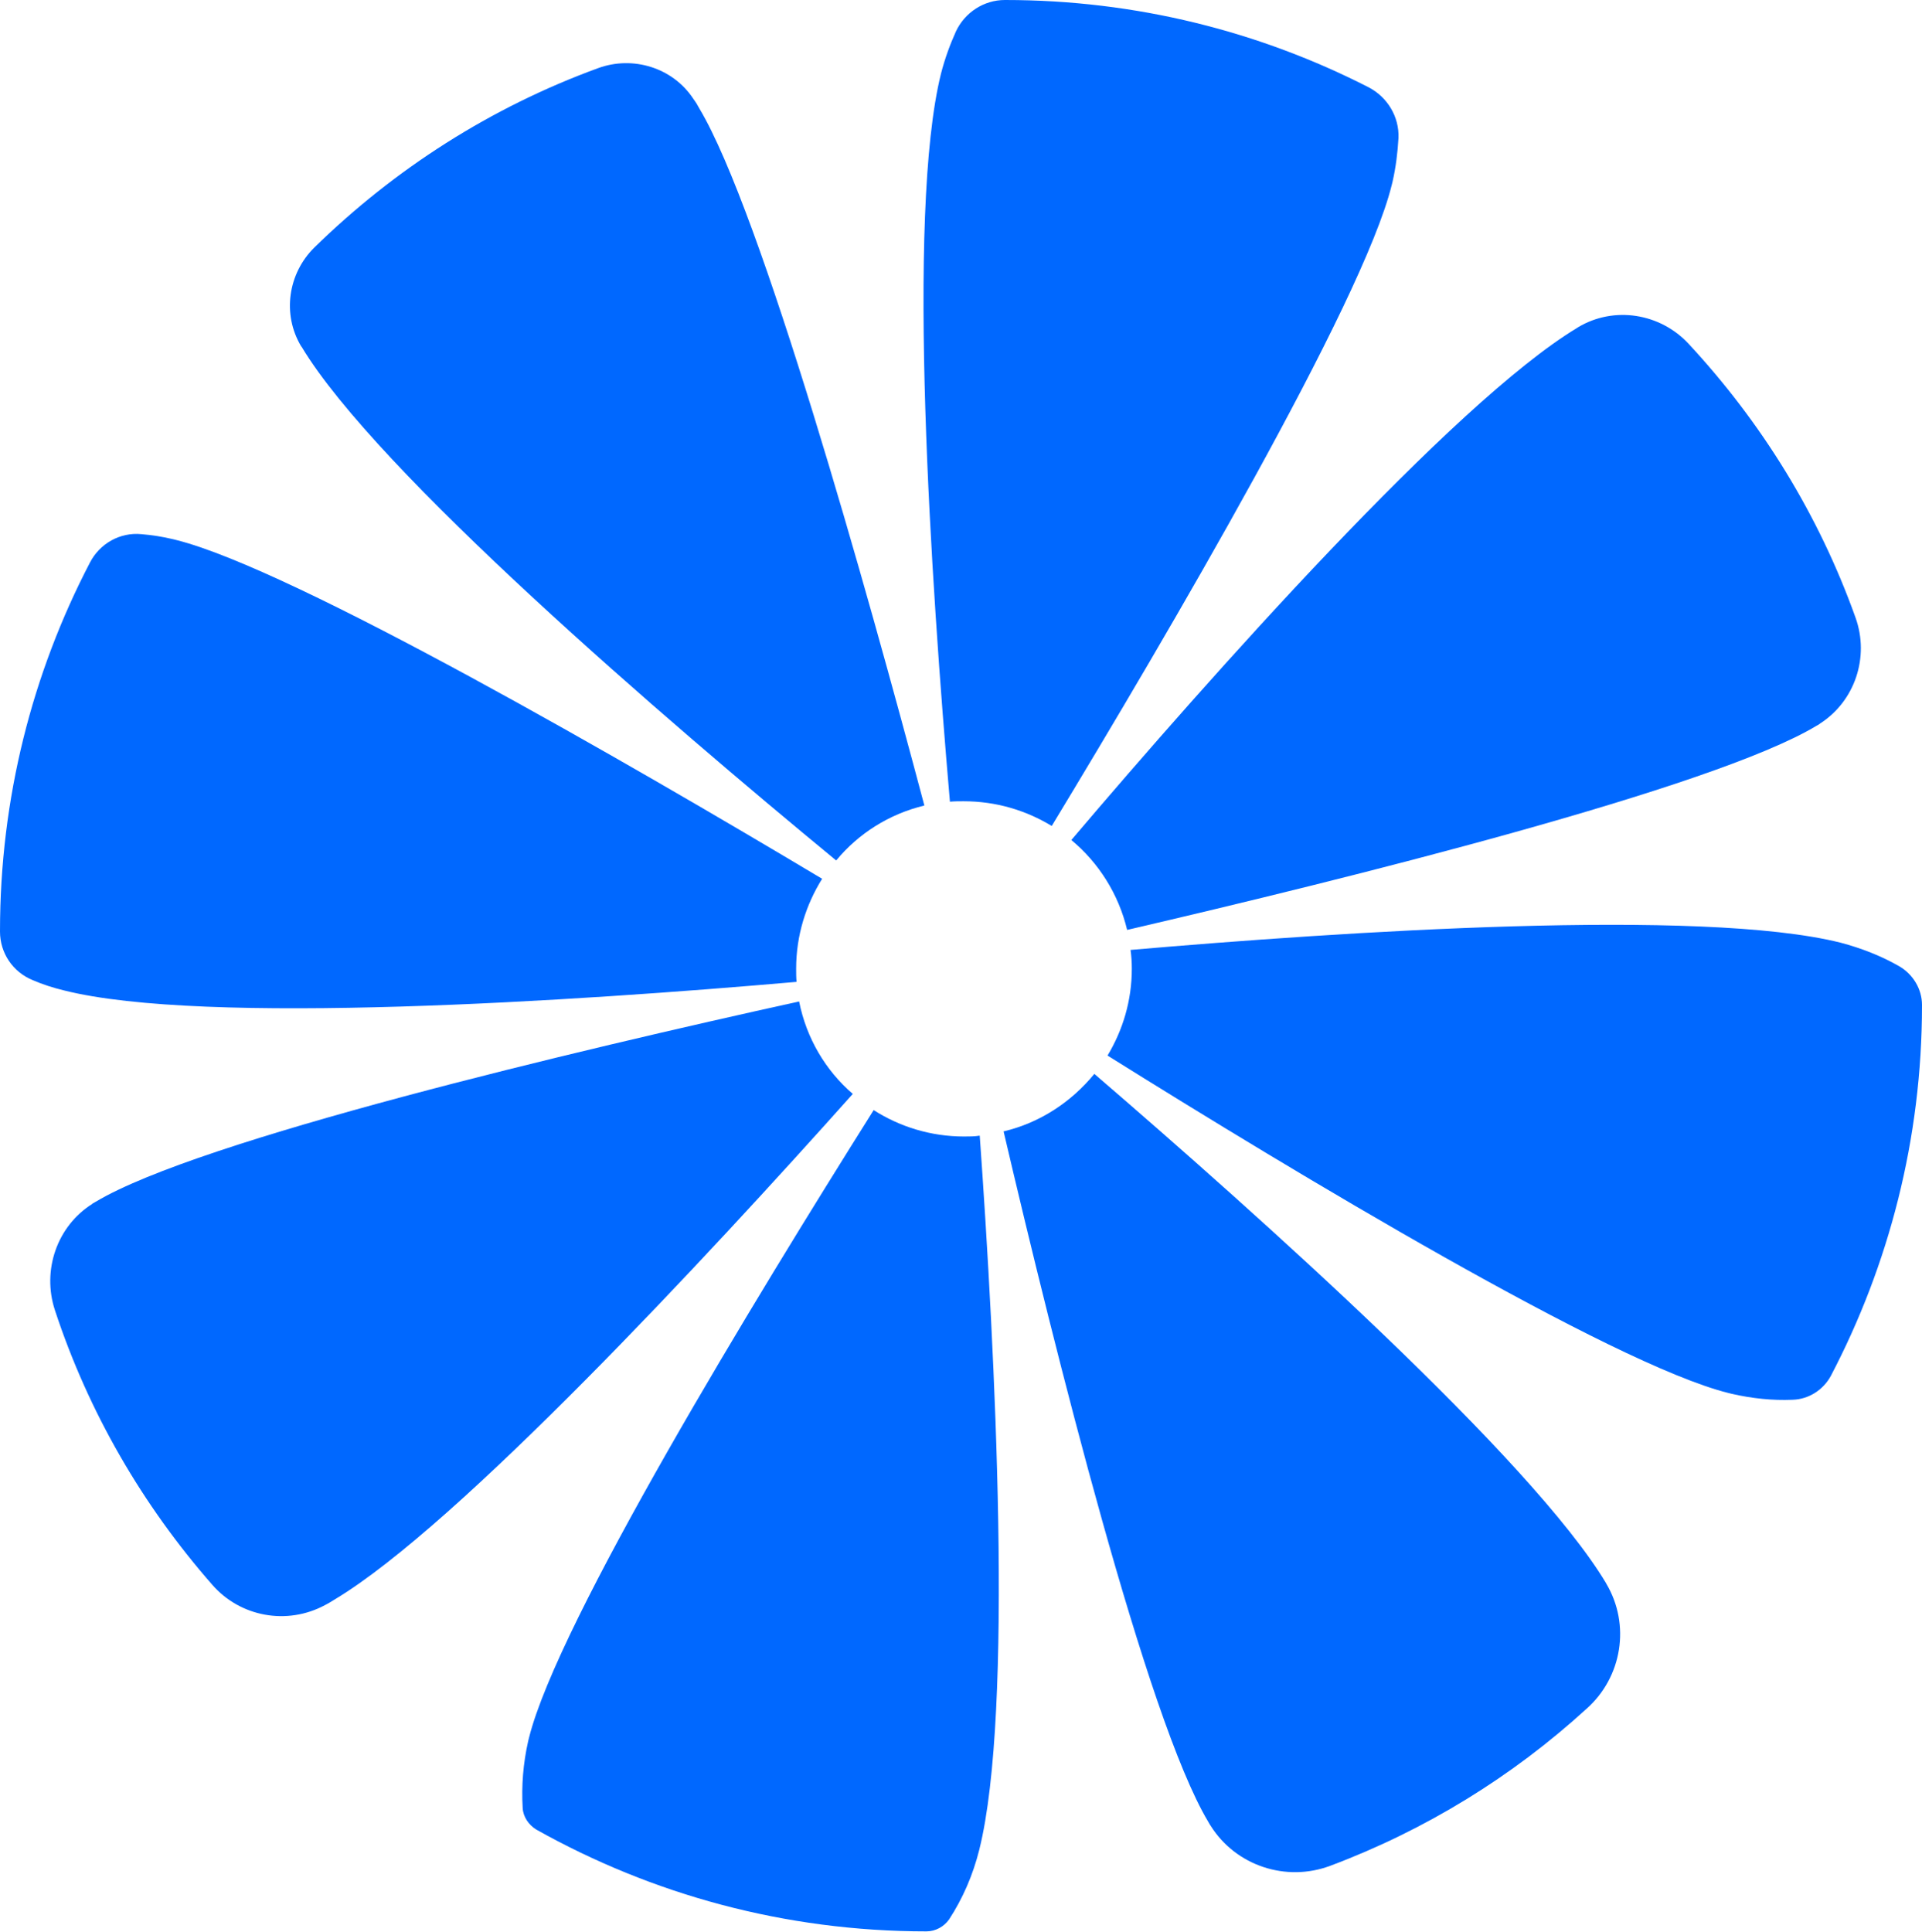 <?xml version="1.0" encoding="utf-8"?>
<!-- Generator: Adobe Illustrator 23.1.1, SVG Export Plug-In . SVG Version: 6.00 Build 0)  -->
<svg version="1.1" id="Layer_1" xmlns="http://www.w3.org/2000/svg" xmlns:xlink="http://www.w3.org/1999/xlink" x="0px" y="0px"
	 viewBox="0 0 451.2 453.5" style="enable-background:new 0 0 451.2 453.5;" xml:space="preserve">
<style type="text/css">
	.st0{fill:#0068FF;}
</style>
<g>
	<path class="st0" d="M328.3,32.4c0.2-5-2.6-9.6-7-11.9C295.7,7.4,266.7,0,236,0h-0.1c-4.9,0-9.4,2.9-11.5,7.4
		c-1.4,3.1-2.6,6.4-3.5,9.9c-8.2,33-2.3,120,2.1,170.9c1.1-0.1,2.1-0.1,3.2-0.1c7.6,0,14.6,2.1,20.7,5.8
		c27.2-44.9,73-122.9,79.8-150.4c0.1-0.3,0.1-0.5,0.2-0.8l0,0l0,0C327.7,39.2,328.1,35.8,328.3,32.4z"/>
</g>
<g>
	<path class="st0" d="M435.6,145c-8.6-24.1-22.1-45.9-39.2-64.3c-6.7-7.2-17.5-8.9-25.9-3.9c-0.1,0.1-0.2,0.1-0.3,0.2
		c-29,17.5-86,81.7-118.7,120.2c6.4,5.3,11.1,12.7,13.1,21.1c50.8-11.8,137.6-33.3,161.8-47.9c0.2-0.1,0.5-0.3,0.7-0.4l0,0l0,0
		l0.1-0.1C435.5,164.6,438.9,154.2,435.6,145z"/>
</g>
<g>
	<path class="st0" d="M445.8,226.8c-4.2-2.4-8.8-4.2-13.7-5.5c-32.7-8.2-116.9-2.6-166.7,1.7c0.2,1.4,0.3,2.9,0.3,4.4
		c0,7.5-2.1,14.4-5.7,20.4c43.8,27.4,118.5,72.4,145.7,79.2c0.3,0.1,0.5,0.1,0.8,0.2l0,0l0,0c4.8,1.1,9.6,1.6,14.3,1.4
		c3.8-0.1,7.2-2.3,9-5.6c13.6-26,21.4-55.6,21.4-87c0,0,0,0,0-0.1C451.2,232.2,449.1,228.7,445.8,226.8z"/>
</g>
<g>
	<path class="st0" d="M377.1,371.8c0-0.1-0.1-0.1-0.1-0.2c-17.4-29-81.4-86.2-120.1-119.5c-5.4,6.6-12.8,11.5-21.3,13.5
		c12,51.3,33.6,137.9,48,162c0.1,0.2,0.3,0.5,0.4,0.7l0,0l0,0c0.1,0.1,0.1,0.2,0.2,0.3c5.9,9.4,17.7,13.3,28.1,9.4
		c22.4-8.4,42.8-21,60.2-36.9C380.8,393.7,382.8,381.4,377.1,371.8z"/>
</g>
<g>
	<path class="st0" d="M226.3,266.8c-7.8,0-15.1-2.3-21.2-6.2c-28,44.5-74.1,120.1-80.9,147.3c-0.1,0.3-0.1,0.5-0.2,0.8l0,0l0,0
		c-1.2,5.3-1.6,10.6-1.3,15.7c0.1,2.1,1.4,4,3.2,5.1c27.1,15.2,58.3,23.9,91.6,23.9l0,0c2.1,0,4.1-1.1,5.3-2.8
		c3.2-4.9,5.6-10.4,7.1-16.4c8.1-32.6,3.7-117.1,0.1-167.6C228.8,266.8,227.5,266.8,226.3,266.8z"/>
</g>
<g>
	<path class="st0" d="M187.6,235.1c-52.2,11.5-140.9,32.5-165.1,47c-0.2,0.1-0.5,0.3-0.7,0.4l0,0l0,0c-0.1,0-0.1,0.1-0.1,0.1
		c-8.3,5.2-11.9,15.6-8.8,25c7.9,24,20.6,45.8,36.9,64.4c6.6,7.6,17.6,9.6,26.5,4.8c0.8-0.4,1.6-0.9,2.4-1.4
		c28.8-17.3,87.3-80.3,121.5-118.6C193.8,251.3,189.3,243.7,187.6,235.1z"/>
</g>
<g>
	<path class="st0" d="M186.9,227.4c0-7.8,2.3-15,6.1-21.1c-45.5-27.2-124.1-72.6-151.5-79.5c-0.3-0.1-0.5-0.1-0.8-0.2l0,0l0,0
		c-2.5-0.6-5-1-7.5-1.2c-5-0.5-9.8,2.2-12.1,6.7C7.6,158,0,187.4,0,218.6v0.1c0,5,3,9.5,7.7,11.4c2.3,1,4.8,1.8,7.3,2.4
		c32.8,8.3,120.4,2.5,172-2C186.9,229.5,186.9,228.5,186.9,227.4z"/>
</g>
<g>
	<path class="st0" d="M217,189.1c-13.6-51.2-38.3-139.3-52.8-163.6c-0.1-0.2-0.3-0.5-0.4-0.7l0,0l0,0c-0.3-0.6-0.7-1.1-1.1-1.7
		c-4.8-7.2-14.1-10.1-22.3-7.1c-25.2,9.2-47.8,23.7-66.6,42.1c-6.2,6.1-7.6,15.7-3.1,23.2l0.1,0.1C88.3,110.6,156,168.8,196.3,202
		C201.5,195.7,208.7,191.1,217,189.1z"/>
</g>
</svg>
